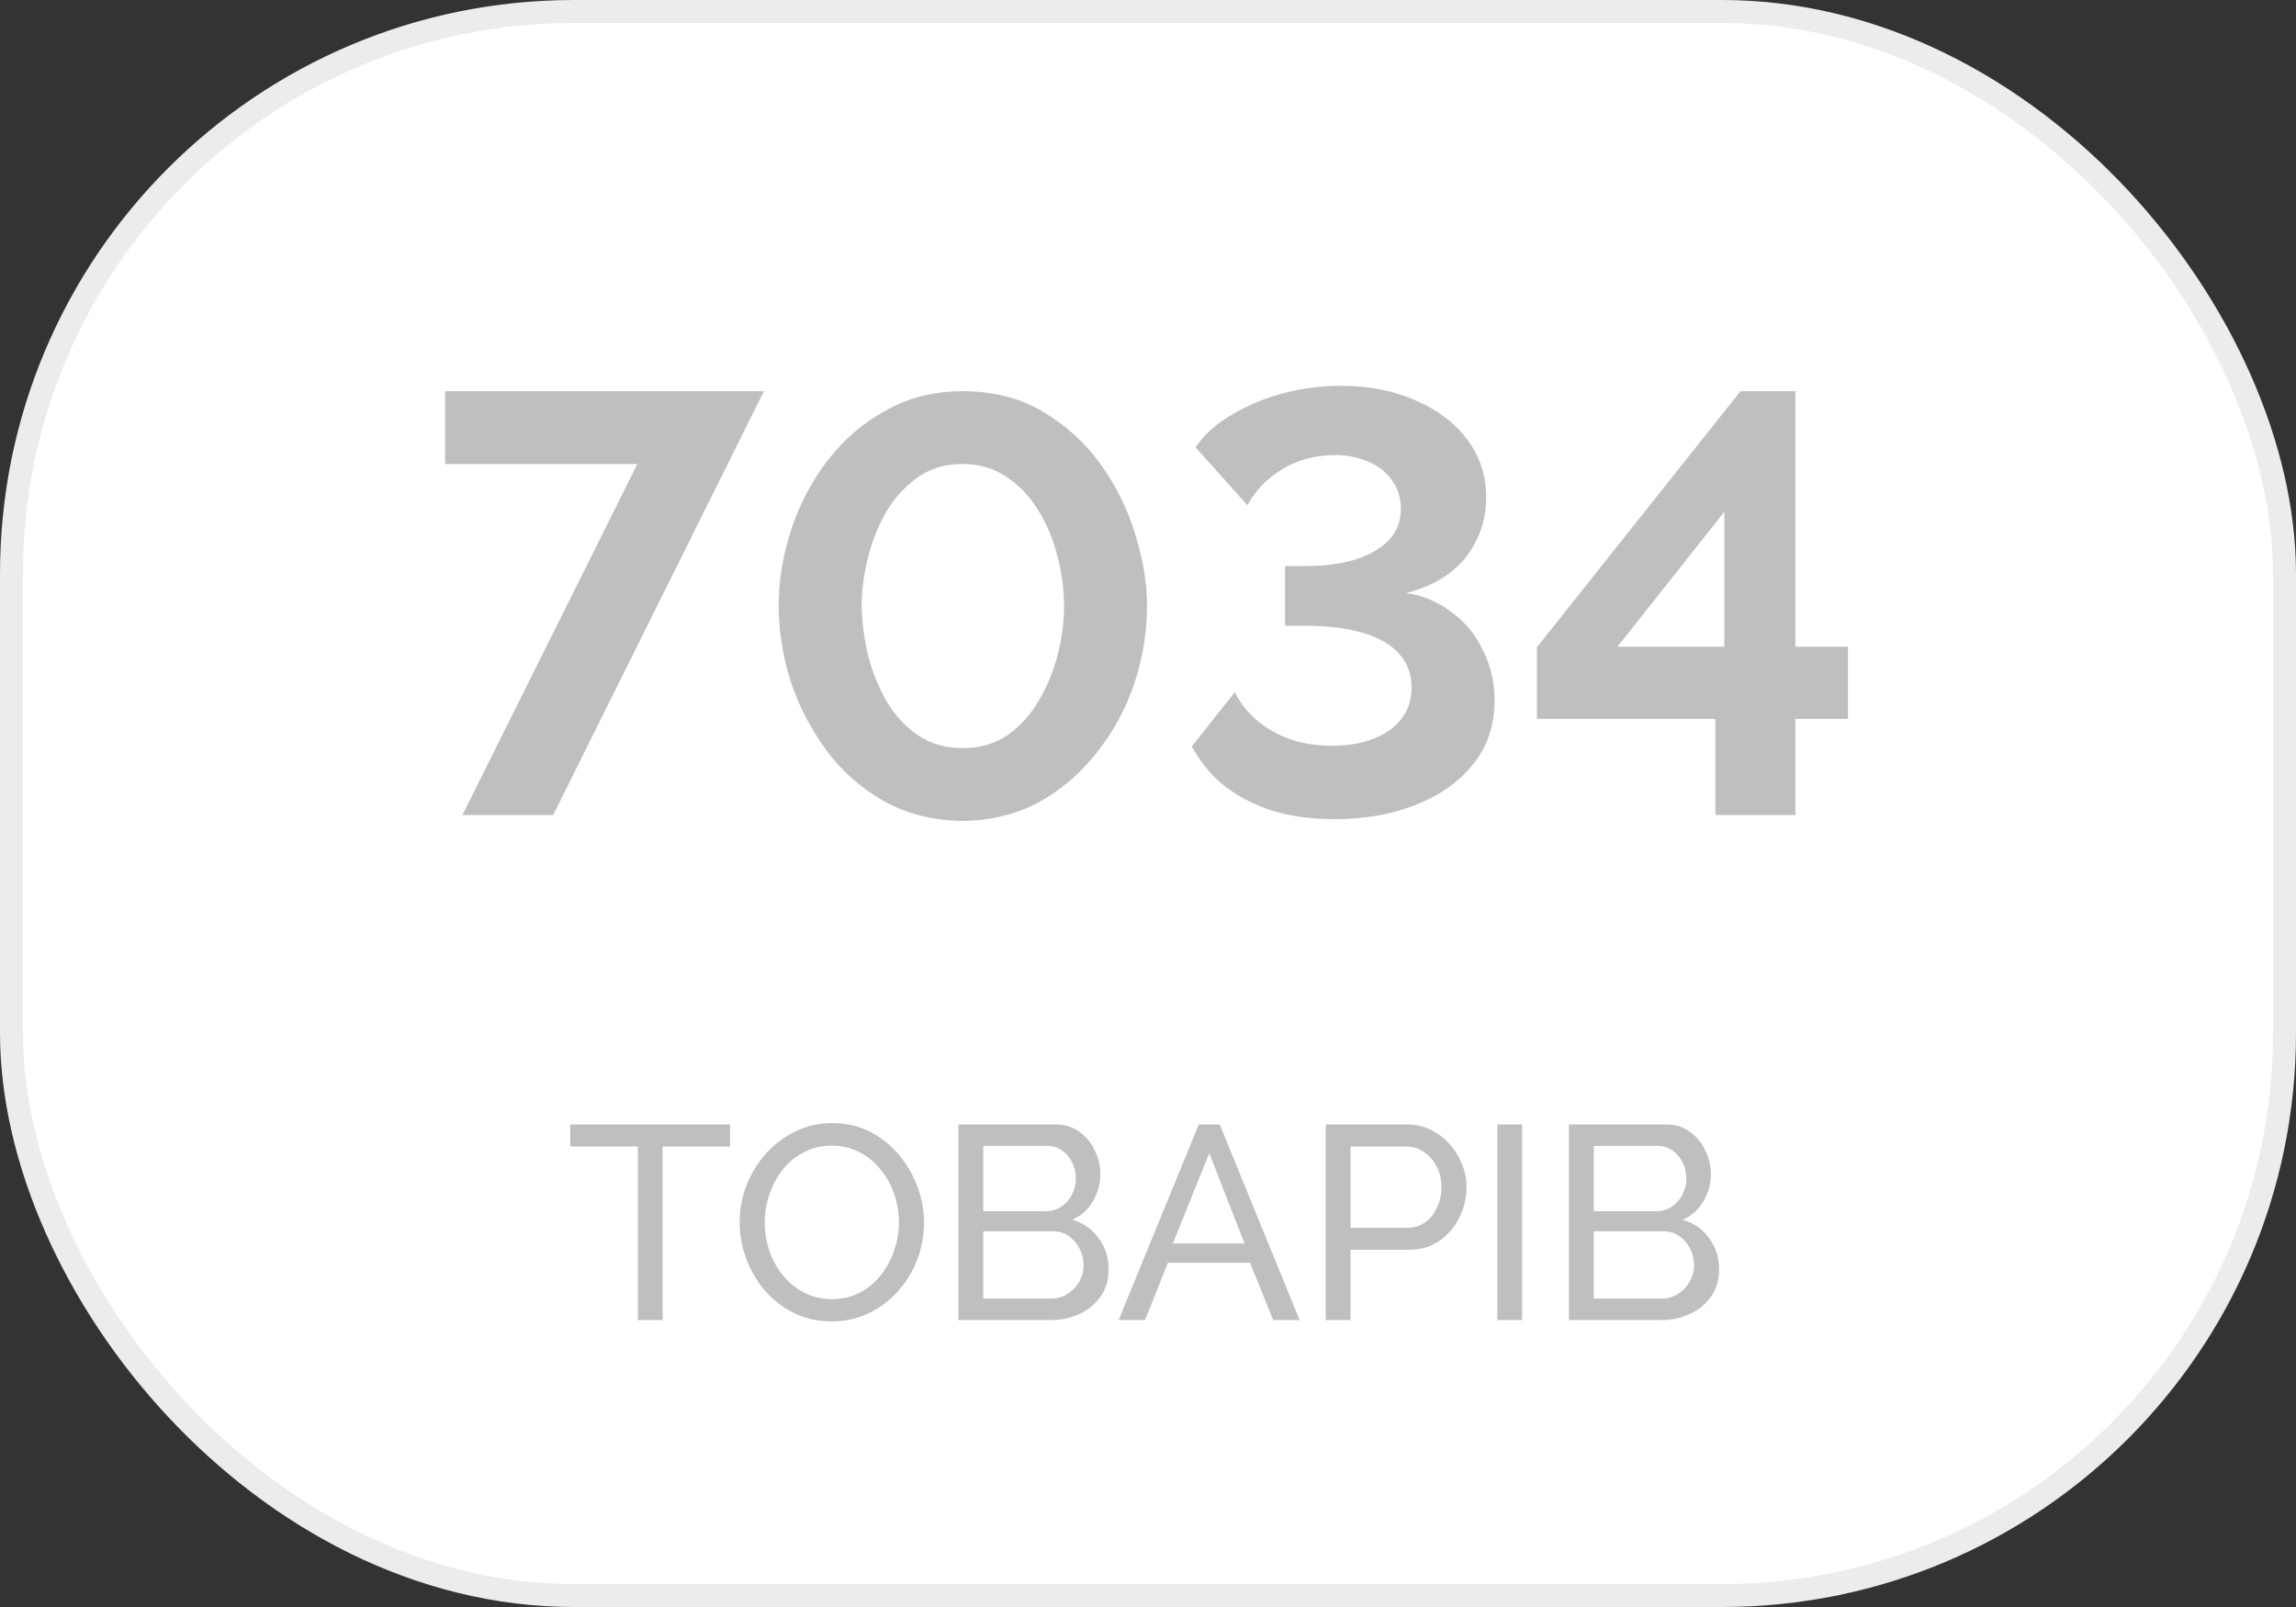 <?xml version="1.0" encoding="UTF-8"?> <svg xmlns="http://www.w3.org/2000/svg" width="100" height="70" viewBox="0 0 100 70" fill="none"><rect x="0" y="0" width="100" height="70" fill="#333333" stroke="none"/><rect x="0.5" y="0.5" width="99" height="69" rx="24.5" fill="white"></rect><rect x="0.5" y="0.5" width="99" height="69" rx="24.5" stroke="#ECECEC"></rect><path d="M27.759 20.212H19.387V17.04H33.271L24.093 35.5H20.141L27.759 20.212ZM41.923 35.76C40.623 35.743 39.471 35.448 38.465 34.876C37.46 34.304 36.619 33.55 35.943 32.614C35.267 31.678 34.756 30.673 34.409 29.598C34.08 28.506 33.915 27.44 33.915 26.4C33.915 25.291 34.097 24.181 34.461 23.072C34.825 21.963 35.354 20.957 36.047 20.056C36.758 19.137 37.607 18.409 38.595 17.872C39.583 17.317 40.693 17.04 41.923 17.04C43.258 17.04 44.419 17.335 45.407 17.924C46.413 18.513 47.253 19.276 47.929 20.212C48.605 21.148 49.108 22.162 49.437 23.254C49.784 24.346 49.957 25.395 49.957 26.4C49.957 27.527 49.775 28.645 49.411 29.754C49.047 30.846 48.51 31.843 47.799 32.744C47.106 33.645 46.265 34.373 45.277 34.928C44.289 35.465 43.171 35.743 41.923 35.76ZM37.529 26.4C37.547 27.128 37.642 27.856 37.815 28.584C38.006 29.295 38.275 29.953 38.621 30.56C38.985 31.167 39.445 31.661 39.999 32.042C40.554 32.406 41.195 32.588 41.923 32.588C42.703 32.588 43.371 32.389 43.925 31.99C44.48 31.591 44.931 31.08 45.277 30.456C45.641 29.832 45.91 29.165 46.083 28.454C46.257 27.743 46.343 27.059 46.343 26.4C46.343 25.672 46.248 24.953 46.057 24.242C45.884 23.514 45.607 22.847 45.225 22.24C44.861 21.633 44.402 21.148 43.847 20.784C43.31 20.403 42.669 20.212 41.923 20.212C41.161 20.212 40.502 20.411 39.947 20.81C39.393 21.209 38.933 21.72 38.569 22.344C38.223 22.968 37.963 23.635 37.789 24.346C37.616 25.057 37.529 25.741 37.529 26.4ZM58.126 35.682C57.138 35.682 56.236 35.561 55.422 35.318C54.624 35.058 53.922 34.694 53.316 34.226C52.726 33.741 52.258 33.169 51.912 32.51L53.784 30.144C53.957 30.525 54.234 30.898 54.616 31.262C54.997 31.626 55.474 31.921 56.046 32.146C56.618 32.371 57.268 32.484 57.996 32.484C58.706 32.484 59.322 32.38 59.842 32.172C60.362 31.964 60.76 31.678 61.038 31.314C61.332 30.933 61.48 30.473 61.48 29.936C61.48 29.364 61.298 28.879 60.934 28.48C60.587 28.081 60.067 27.778 59.374 27.57C58.68 27.362 57.831 27.258 56.826 27.258H55.968V24.658H56.878C58.126 24.658 59.122 24.441 59.868 24.008C60.63 23.575 61.012 22.959 61.012 22.162C61.012 21.677 60.882 21.261 60.622 20.914C60.362 20.55 60.015 20.281 59.582 20.108C59.148 19.917 58.672 19.822 58.152 19.822C57.285 19.822 56.514 20.03 55.838 20.446C55.179 20.845 54.676 21.365 54.33 22.006L52.068 19.484C52.449 18.929 52.969 18.461 53.628 18.08C54.286 17.681 55.023 17.369 55.838 17.144C56.67 16.919 57.528 16.806 58.412 16.806C59.642 16.806 60.734 17.023 61.688 17.456C62.641 17.872 63.386 18.444 63.924 19.172C64.461 19.9 64.73 20.732 64.73 21.668C64.73 22.361 64.582 22.994 64.288 23.566C64.01 24.138 63.612 24.615 63.092 24.996C62.572 25.377 61.956 25.655 61.246 25.828C62.008 25.949 62.676 26.235 63.248 26.686C63.837 27.119 64.288 27.674 64.6 28.35C64.929 29.009 65.094 29.728 65.094 30.508C65.094 31.6 64.782 32.527 64.158 33.29C63.551 34.053 62.719 34.642 61.662 35.058C60.622 35.474 59.443 35.682 58.126 35.682ZM74.713 35.5V31.314H66.939V28.194L75.805 17.04H78.197V28.168H80.485V31.314H78.197V35.5H74.713ZM70.449 28.168H75.103V22.292L70.449 28.168Z" fill="#BFBFBF"></path><path d="M31.799 49.94H28.859V57.5H27.779V49.94H24.839V48.98H31.799V49.94ZM36.224 57.56C35.624 57.56 35.08 57.44 34.592 57.2C34.104 56.96 33.68 56.636 33.32 56.228C32.968 55.812 32.696 55.348 32.504 54.836C32.312 54.316 32.216 53.784 32.216 53.24C32.216 52.672 32.316 52.132 32.516 51.62C32.724 51.1 33.008 50.64 33.368 50.24C33.736 49.832 34.164 49.512 34.652 49.28C35.14 49.04 35.672 48.92 36.248 48.92C36.848 48.92 37.392 49.044 37.88 49.292C38.368 49.54 38.788 49.872 39.14 50.288C39.492 50.704 39.764 51.168 39.956 51.68C40.148 52.192 40.244 52.716 40.244 53.252C40.244 53.82 40.144 54.364 39.944 54.884C39.744 55.396 39.46 55.856 39.092 56.264C38.732 56.664 38.308 56.98 37.82 57.212C37.332 57.444 36.8 57.56 36.224 57.56ZM33.308 53.24C33.308 53.672 33.376 54.092 33.512 54.5C33.656 54.9 33.856 55.256 34.112 55.568C34.368 55.88 34.676 56.128 35.036 56.312C35.396 56.496 35.796 56.588 36.236 56.588C36.692 56.588 37.1 56.492 37.46 56.3C37.82 56.108 38.124 55.852 38.372 55.532C38.628 55.212 38.82 54.852 38.948 54.452C39.084 54.052 39.152 53.648 39.152 53.24C39.152 52.808 39.08 52.392 38.936 51.992C38.8 51.592 38.6 51.236 38.336 50.924C38.08 50.604 37.772 50.356 37.412 50.18C37.06 49.996 36.668 49.904 36.236 49.904C35.78 49.904 35.372 50 35.012 50.192C34.652 50.376 34.344 50.628 34.088 50.948C33.84 51.268 33.648 51.628 33.512 52.028C33.376 52.42 33.308 52.824 33.308 53.24ZM48.285 55.304C48.285 55.744 48.173 56.128 47.949 56.456C47.725 56.784 47.421 57.04 47.037 57.224C46.661 57.408 46.245 57.5 45.789 57.5H41.745V48.98H45.981C46.381 48.98 46.725 49.088 47.013 49.304C47.309 49.512 47.533 49.784 47.685 50.12C47.845 50.448 47.925 50.792 47.925 51.152C47.925 51.568 47.817 51.96 47.601 52.328C47.393 52.688 47.093 52.956 46.701 53.132C47.189 53.276 47.573 53.544 47.853 53.936C48.141 54.32 48.285 54.776 48.285 55.304ZM47.193 55.112C47.193 54.848 47.133 54.604 47.013 54.38C46.901 54.156 46.745 53.976 46.545 53.84C46.353 53.704 46.129 53.636 45.873 53.636H42.825V56.564H45.789C46.053 56.564 46.289 56.496 46.497 56.36C46.713 56.224 46.881 56.048 47.001 55.832C47.129 55.608 47.193 55.368 47.193 55.112ZM42.825 49.916V52.76H45.537C45.793 52.76 46.017 52.696 46.209 52.568C46.409 52.44 46.565 52.268 46.677 52.052C46.797 51.836 46.857 51.6 46.857 51.344C46.857 51.072 46.801 50.832 46.689 50.624C46.585 50.408 46.437 50.236 46.245 50.108C46.061 49.98 45.849 49.916 45.609 49.916H42.825ZM52.212 48.98H53.124L56.604 57.5H55.452L54.444 55.004H50.868L49.872 57.5H48.72L52.212 48.98ZM54.204 54.164L52.668 50.228L51.084 54.164H54.204ZM57.741 57.5V48.98H61.293C61.669 48.98 62.013 49.06 62.325 49.22C62.637 49.372 62.909 49.58 63.141 49.844C63.373 50.1 63.553 50.392 63.681 50.72C63.809 51.04 63.873 51.368 63.873 51.704C63.873 52.168 63.769 52.612 63.561 53.036C63.353 53.452 63.061 53.792 62.685 54.056C62.309 54.312 61.869 54.44 61.365 54.44H58.821V57.5H57.741ZM58.821 53.48H61.305C61.601 53.48 61.857 53.4 62.073 53.24C62.297 53.08 62.469 52.864 62.589 52.592C62.717 52.32 62.781 52.024 62.781 51.704C62.781 51.368 62.709 51.068 62.565 50.804C62.421 50.532 62.233 50.32 62.001 50.168C61.769 50.016 61.513 49.94 61.233 49.94H58.821V53.48ZM65.217 57.5V48.98H66.297V57.5H65.217ZM74.874 55.304C74.874 55.744 74.763 56.128 74.538 56.456C74.314 56.784 74.01 57.04 73.626 57.224C73.251 57.408 72.835 57.5 72.379 57.5H68.335V48.98H72.57C72.971 48.98 73.314 49.088 73.603 49.304C73.898 49.512 74.123 49.784 74.275 50.12C74.434 50.448 74.514 50.792 74.514 51.152C74.514 51.568 74.406 51.96 74.191 52.328C73.983 52.688 73.683 52.956 73.29 53.132C73.778 53.276 74.162 53.544 74.442 53.936C74.731 54.32 74.874 54.776 74.874 55.304ZM73.782 55.112C73.782 54.848 73.722 54.604 73.603 54.38C73.49 54.156 73.335 53.976 73.135 53.84C72.942 53.704 72.719 53.636 72.463 53.636H69.415V56.564H72.379C72.642 56.564 72.879 56.496 73.087 56.36C73.302 56.224 73.471 56.048 73.591 55.832C73.719 55.608 73.782 55.368 73.782 55.112ZM69.415 49.916V52.76H72.126C72.382 52.76 72.606 52.696 72.799 52.568C72.999 52.44 73.154 52.268 73.266 52.052C73.386 51.836 73.447 51.6 73.447 51.344C73.447 51.072 73.391 50.832 73.278 50.624C73.174 50.408 73.026 50.236 72.835 50.108C72.65 49.98 72.439 49.916 72.198 49.916H69.415Z" fill="#BFBFBF"></path></svg> 